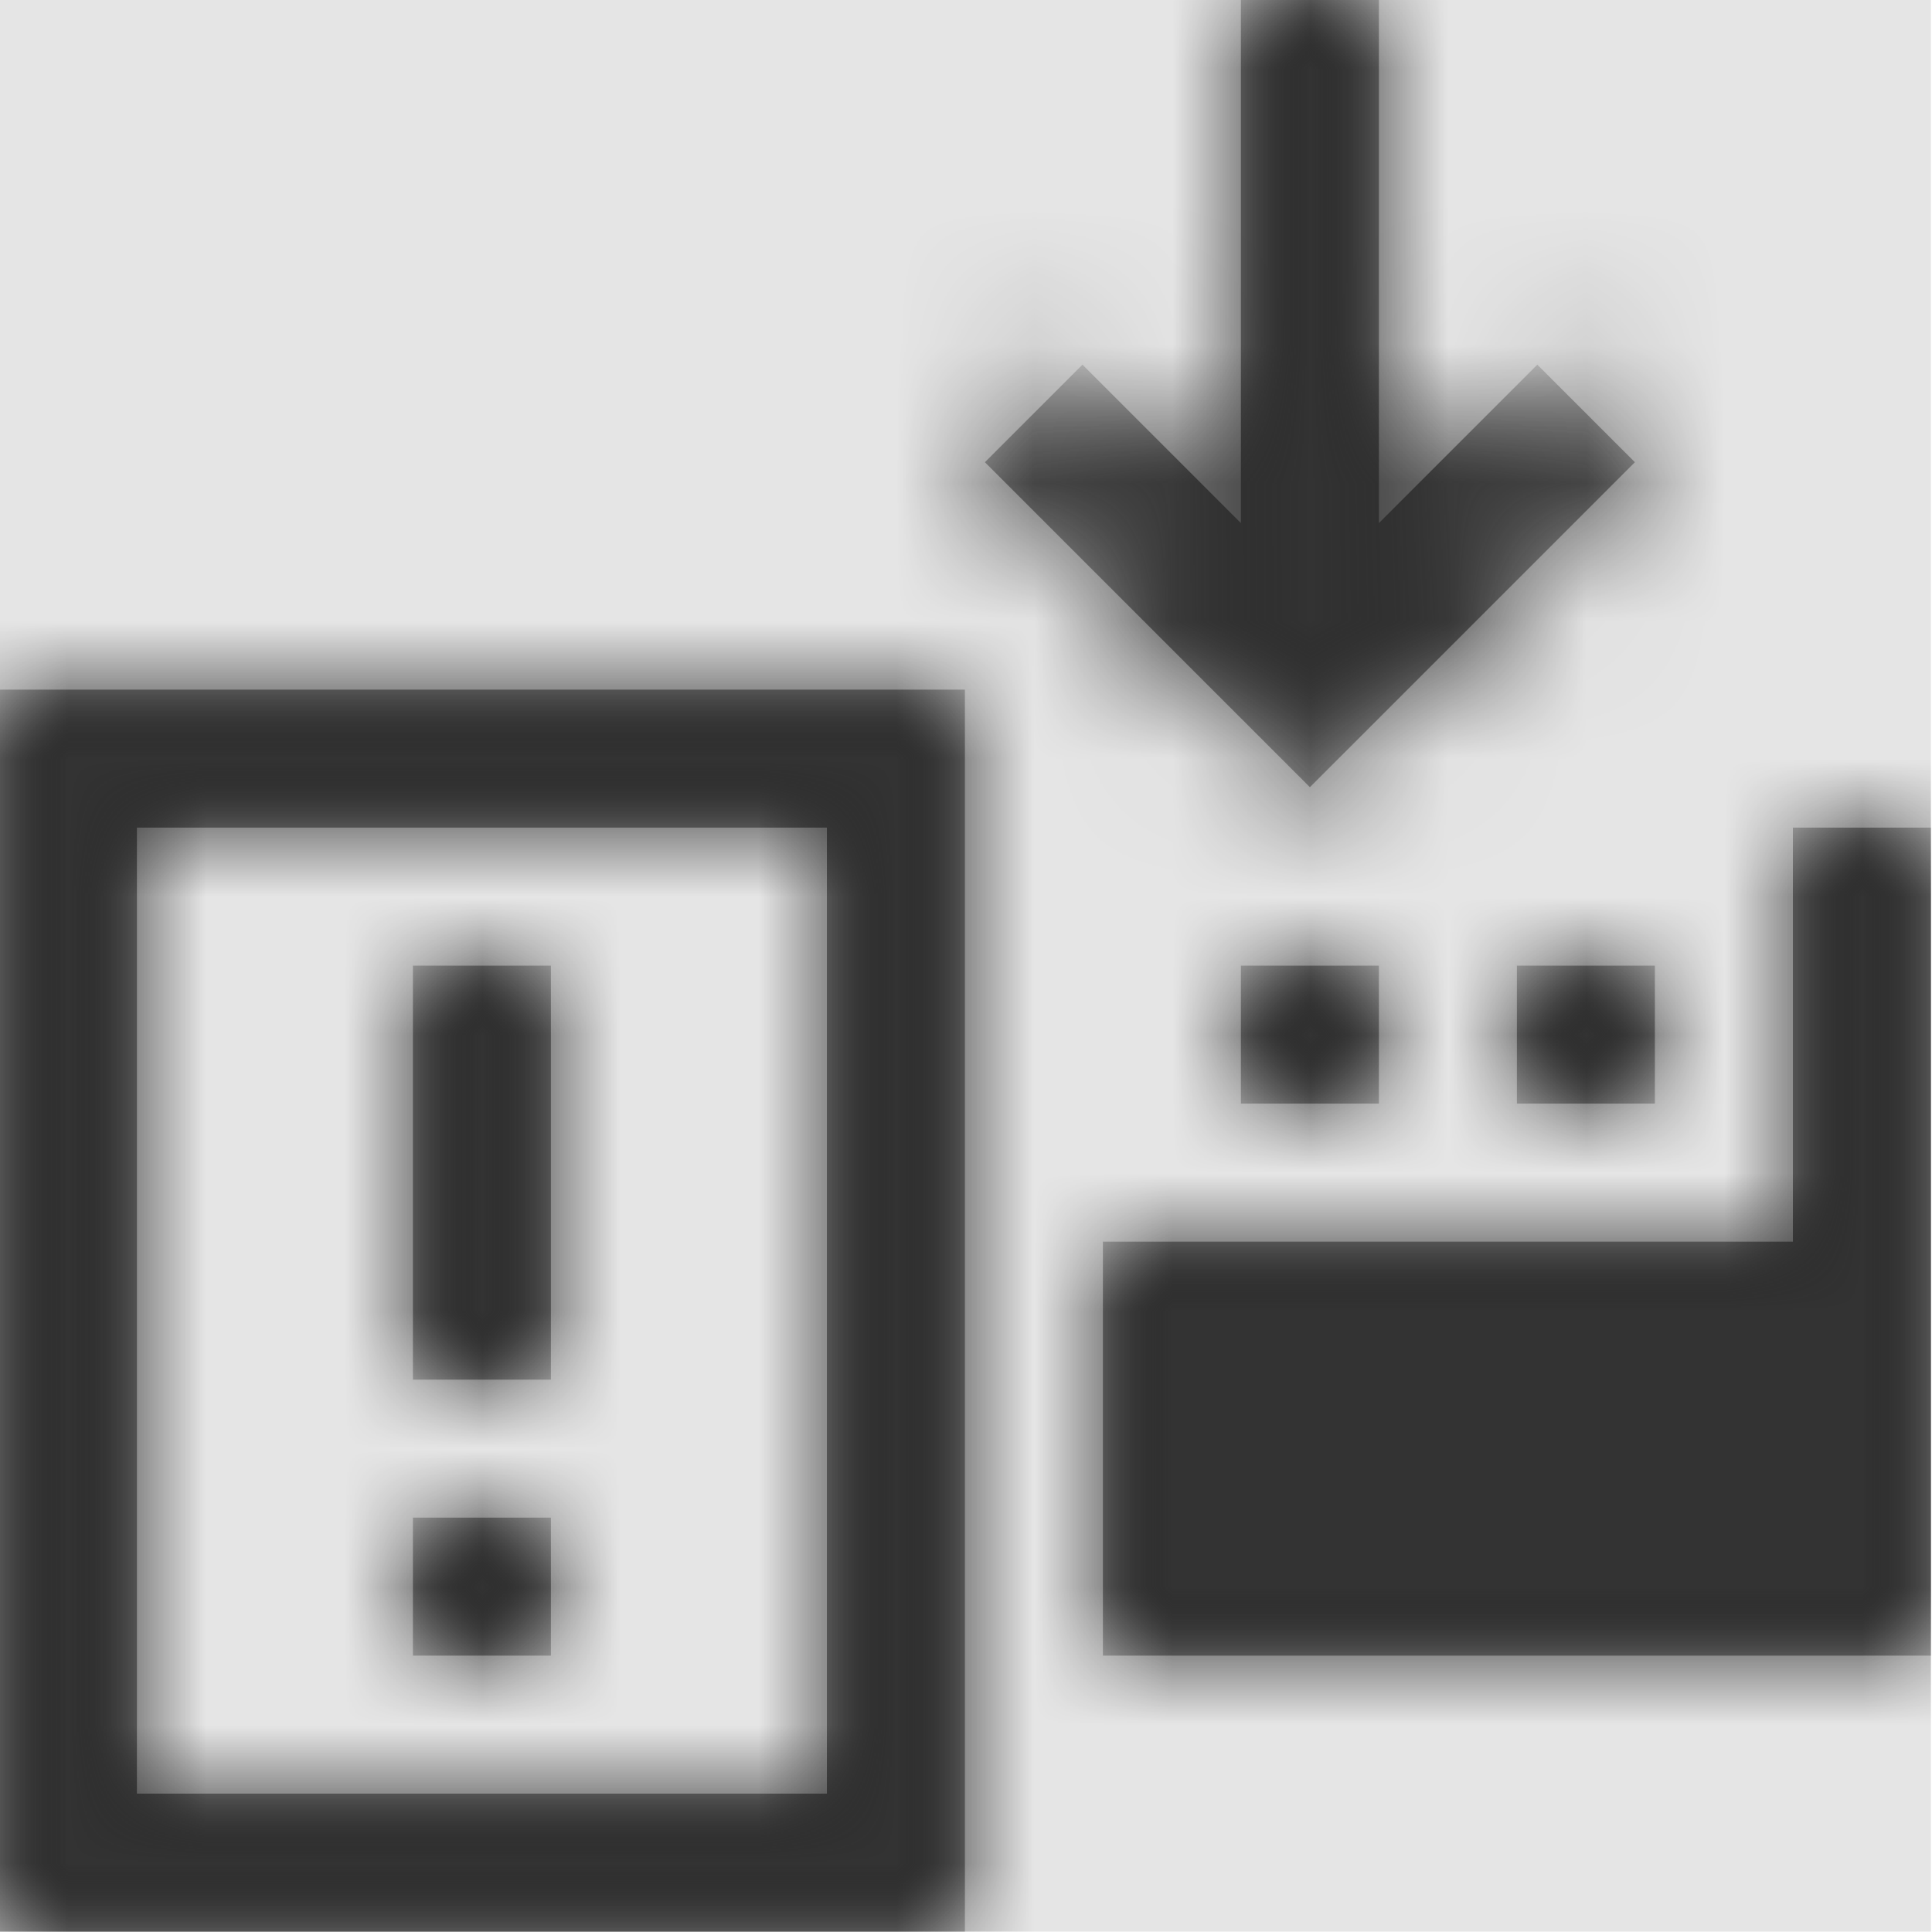 <svg width="512" height="512" viewBox="0 0 512 512" version="1.1" xmlns="http://www.w3.org/2000/svg" xmlns:xlink="http://www.w3.org/1999/xlink">
<title>build-issue</title>
<desc>Created using Figma</desc>
<g id="Canvas" transform="matrix(36.571 0 0 36.571 -24576 -7899.43)">
<rect x="672" y="216" width="14" height="14" fill="#E5E5E5"/>
<g id="build-issue">
<mask id="mask0_outline" mask-type="alpha">
<g id="Mask">
<use xlink:href="#path0_fill" transform="translate(672 216)" fill="#FFFFFF"/>
</g>
</mask>
<g id="Mask" mask="url(#mask0_outline)">
<use xlink:href="#path0_fill" transform="translate(672 216)"/>
</g>
<g id="&#226;&#134;&#170;&#240;&#159;&#142;&#168;Color" mask="url(#mask0_outline)">
<g id="Rectangle 3">
<use xlink:href="#path1_fill" transform="translate(672 216)" fill="#333333"/>
</g>
</g>
</g>
</g>
<defs>
<path id="path0_fill" fill-rule="evenodd" d="M 7.145 3.352L 9.5 5.707L 11.855 3.352L 11.148 2.645L 10 3.793L 10 0L 9 0L 9 3.793L 7.852 2.645L 7.145 3.352ZM 7 14L 0 14L 0 5L 7 5L 7 14ZM 6 6L 1 6L 1 13L 6 13L 6 6ZM 3 7L 4 7L 4 10L 3 10L 3 7ZM 4 11L 3 11L 3 12L 4 12L 4 11ZM 13 6L 14 6L 14 12L 8 12L 8 9L 13 9L 13 6ZM 10 7L 10 8L 9 8L 9 7L 10 7ZM 12 7L 11 7L 11 8L 12 8L 12 7Z"/>
<path id="path1_fill" fill-rule="evenodd" d="M 0 0L 14 0L 14 14L 0 14L 0 0Z"/>
</defs>
</svg>
